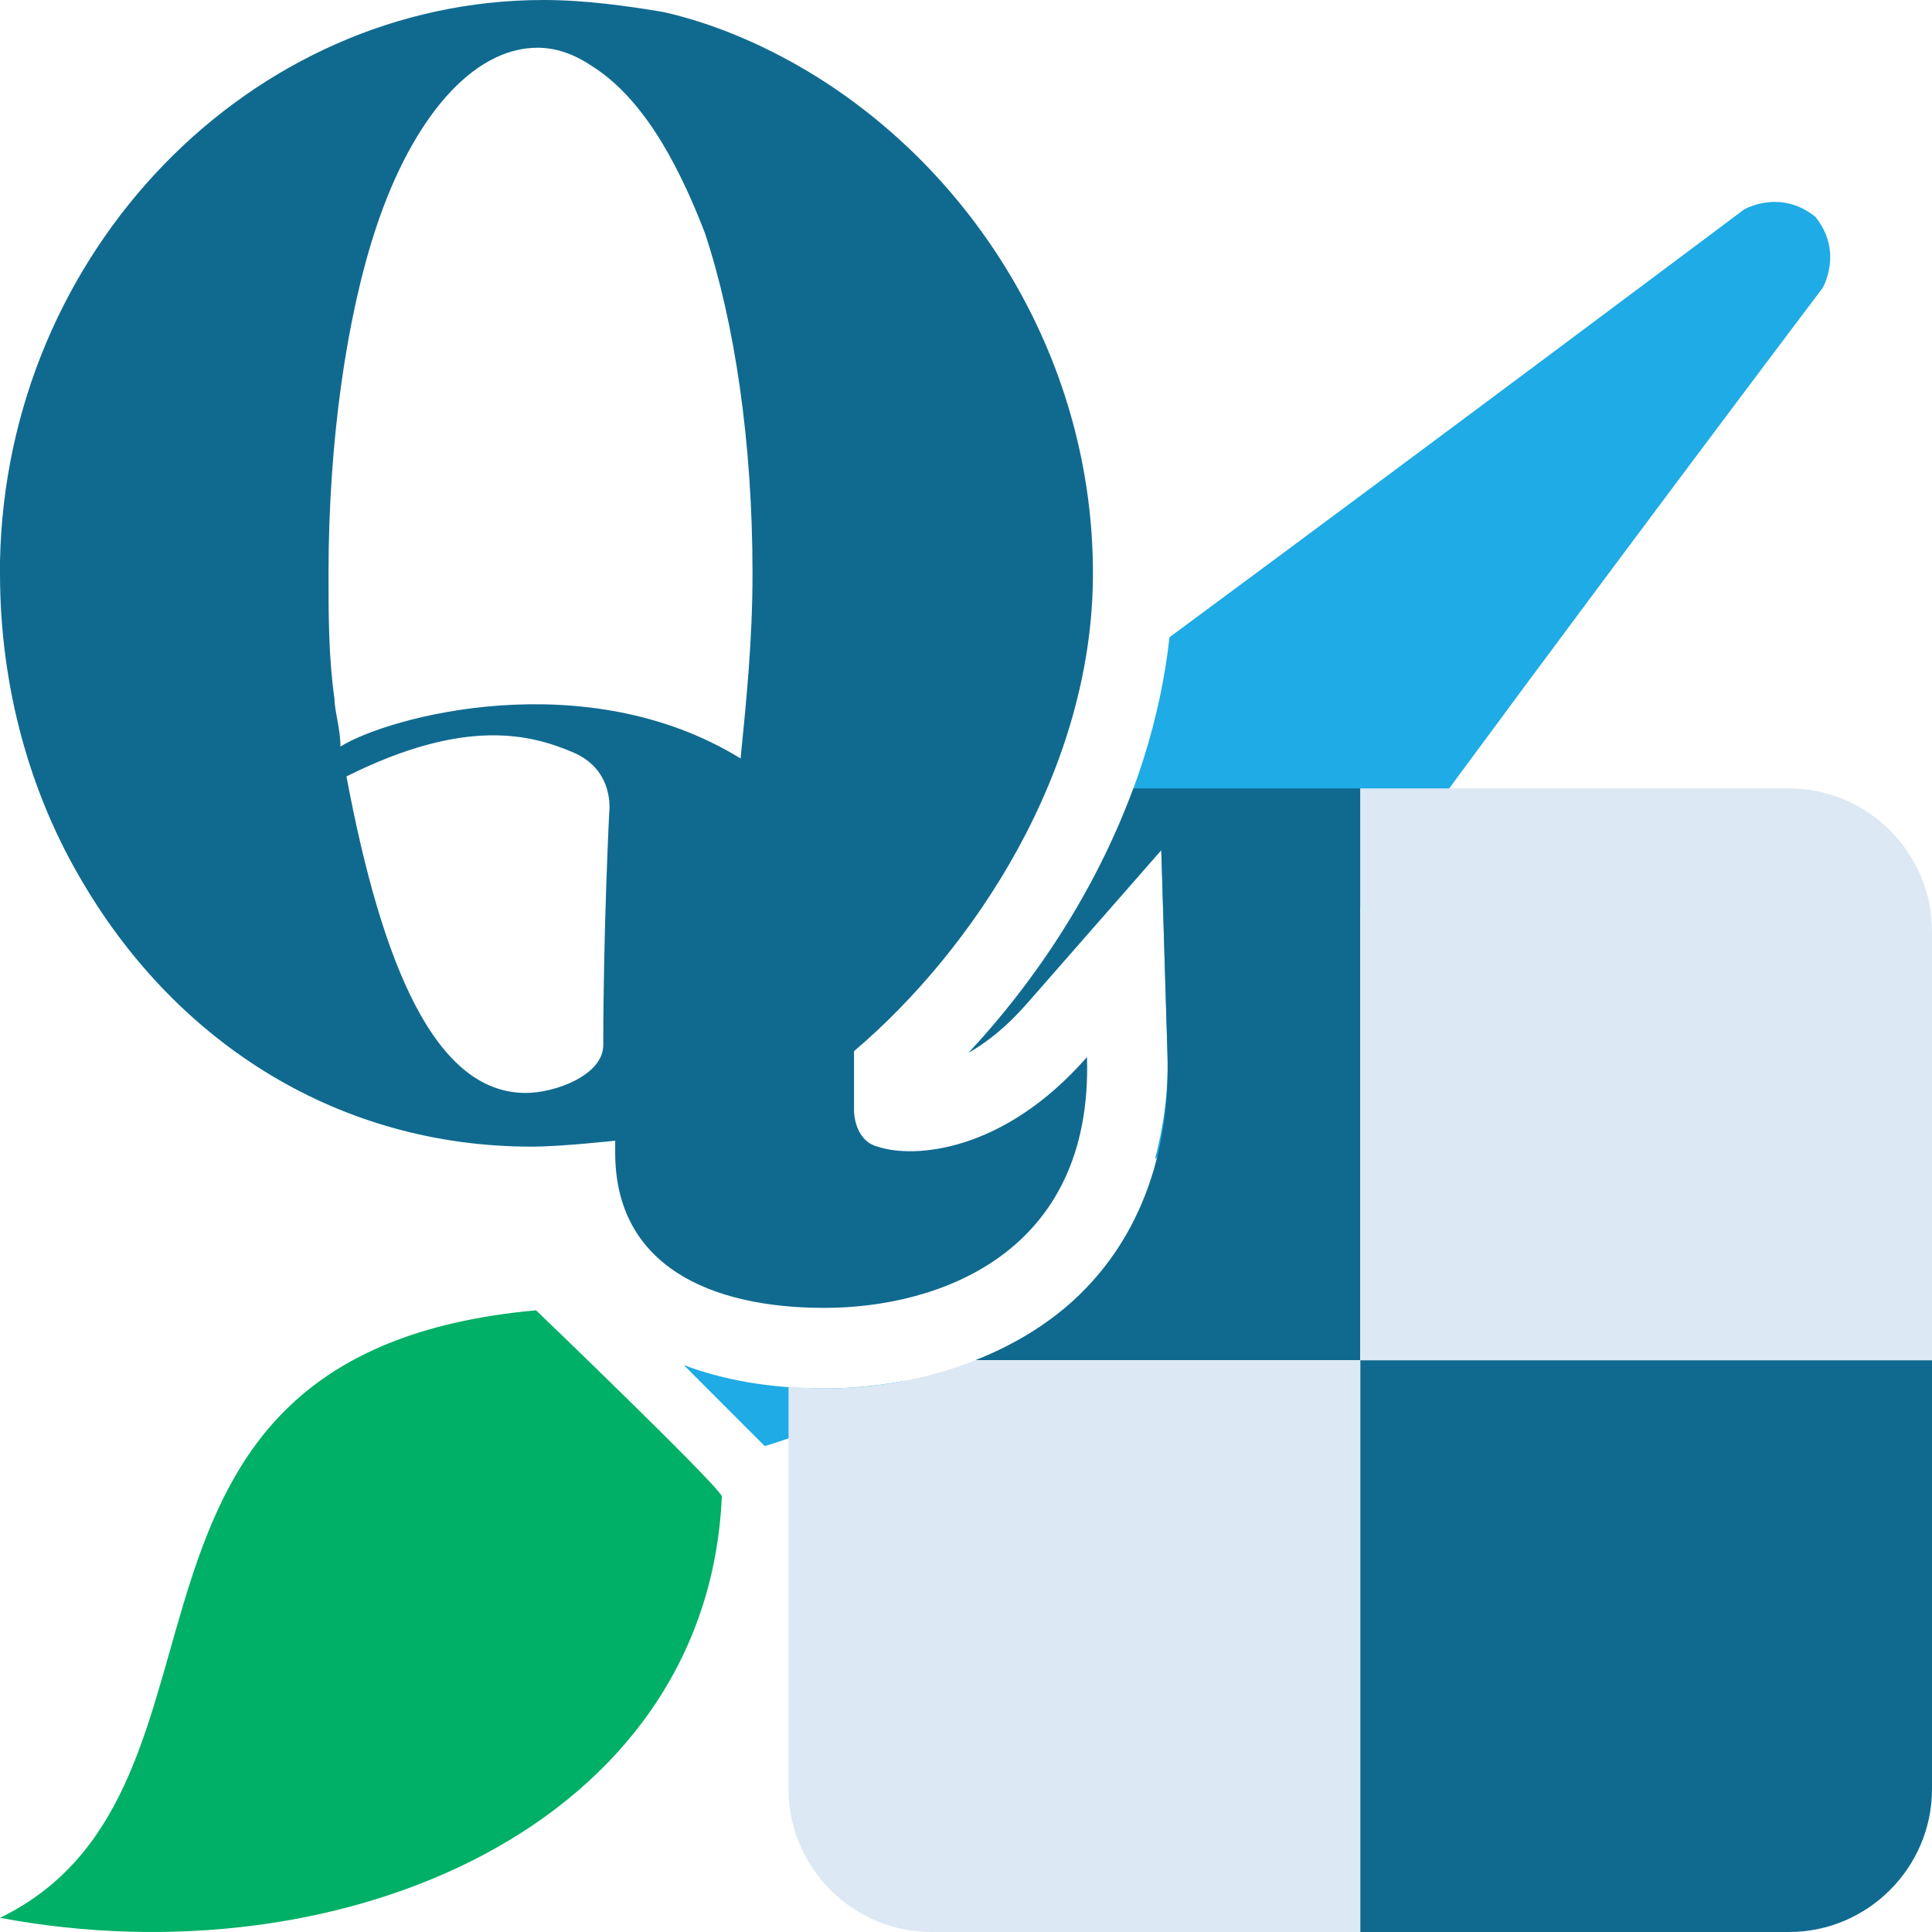 <svg version="1.1" viewBox="0 0 24 24" xmlns="http://www.w3.org/2000/svg">
<path d="M24 22.224v-5.327h-7.103V24h5.327c.977 0 1.776-.799 1.776-1.776z" fill="#106a90"/>
<path d="M6.659 16.277C.799 16.81 3.285 22.226 0 23.824c4.262.799 8.79-1.154 8.967-5.238-.088-.178-2.308-2.309-2.308-2.309z" fill="#00b066"/>
<g>
<path d="M22.551 2.693c-.444-.355-.888-.089-.888-.089s-3.565 2.674-7.135 5.312c-.228 2.069-1.307 3.889-2.493 5.159.22-.126.465-.316.716-.603l1.675-1.912.077 2.541c.014.466-.05.896-.156 1.302.847-.928 1.713-1.991 2.61-3.187 2.664-3.64 5.682-7.636 5.682-7.636s.268-.443-.088-.887zM10.239 17.248c-.662 0-1.247-.102-1.745-.291L9.5 17.964c.571-.169 1.143-.446 1.717-.807-.315.058-.642.091-.978.091z" fill="#1eabe6"/>
<path d="M14.079 9.794c-.475 1.286-1.233 2.413-2.044 3.281.22-.126.465-.316.716-.603l1.675-1.912.077 2.541c.035 1.179-.318 2.187-1.024 2.913-.366.378-.833.673-1.361.882h4.779V9.794h-2.818z" fill="#106a90"/>
<path d="M10.906 14.245c-.297-.074-.297-.445-.297-.445v-.742c1.484-1.261 2.968-3.487 2.968-5.935 0-2.597-1.41-4.897-3.413-6.158C9.571.594 8.903.297 8.235.148 7.79.074 7.271 0 6.751 0 3.116 0 .074 3.116 0 6.974v.148c0 1.41.371 2.745 1.039 3.858 1.187 2.003 3.19 3.264 5.564 3.264.371 0 1.039-.074 1.039-.074v.148c0 1.41 1.187 1.929 2.597 1.929s3.339-.668 3.264-3.116c-1.039 1.188-2.152 1.262-2.597 1.114zM7.568 10.09s-.074 1.484-.074 2.893c0 .371-.594.594-.964.594-1.113 0-1.781-1.558-2.226-3.932 1.484-.742 2.3-.519 2.819-.297s.445.742.445.742zM9.2 9.422c-1.929-1.187-4.378-.519-4.971-.148 0-.223-.074-.445-.074-.594-.074-.519-.074-1.038-.074-1.558 0-1.632.223-3.19.594-4.303C5.12 1.484 5.862.593 6.678.593c.223 0 .445.074.668.223.594.371 1.039 1.113 1.41 2.077.37 1.113.592 2.597.592 4.229 0 .817-.074 1.558-.148 2.3z" fill="#106a90"/>
</g>
<path d="M24 16.897h-7.103V9.794h5.327c.977 0 1.776.799 1.776 1.776v5.327zm-11.882 0c-.568.225-1.206.351-1.879.351-.154 0-.298-.013-.444-.024v5c0 .977.799 1.776 1.776 1.776h5.327v-7.103h-4.78z" fill="#dce8f3"/>
</svg>
